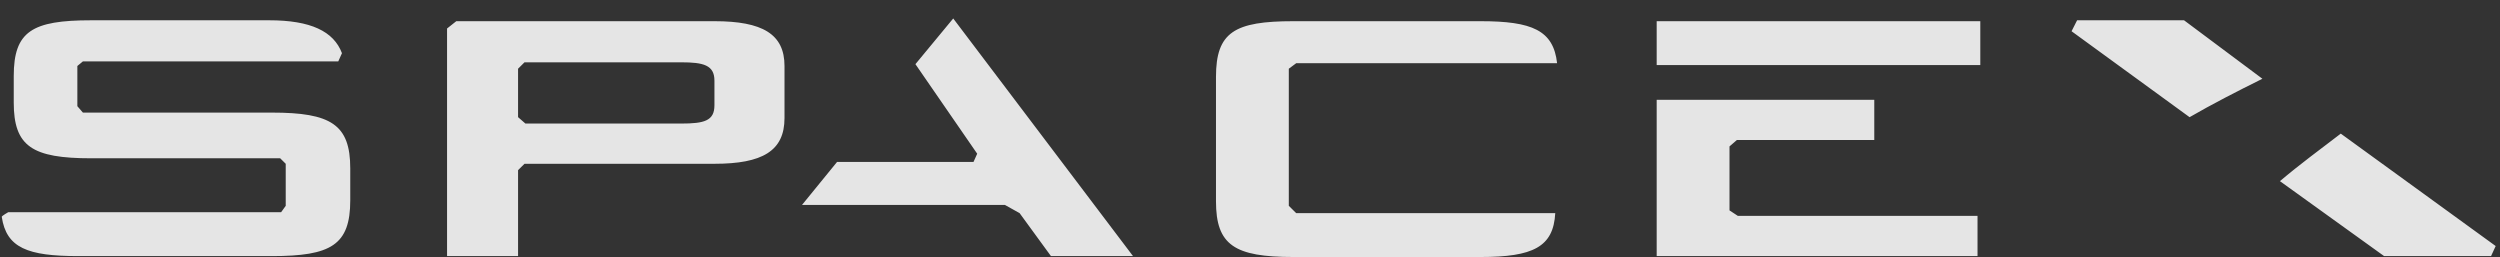 <svg width="107" height="11" viewBox="0 0 107 11" fill="none" xmlns="http://www.w3.org/2000/svg">
<rect x="0" y="0" width="107" height="11" fill="#333333" stroke="none"/>
<path d="M30.578 0.907H19.529L19.134 1.22V10.961H22.173V7.283L22.449 7.01H30.578C32.63 7.01 33.577 6.462 33.577 5.054V2.824C33.577 1.455 32.63 0.907 30.578 0.907ZM30.578 4.506C30.578 5.171 30.144 5.288 29.157 5.288H22.488L22.173 5.014V2.941L22.449 2.667H29.157C30.104 2.667 30.578 2.785 30.578 3.45L30.578 4.506ZM39.18 2.746L41.824 6.579L41.666 6.931H35.826L34.327 8.77H43.008L43.639 9.122L44.981 10.961H48.493L40.798 0.79L39.18 2.746ZM74.023 9.005V6.266L74.339 5.992H80.219V4.271H70.906V10.961H84.638V9.239H74.379L74.023 9.005ZM70.906 0.907H84.757V2.785H70.906V0.907ZM55.477 2.706H66.644C66.487 1.298 65.579 0.907 63.369 0.907H55.359C52.833 0.907 52.044 1.376 52.044 3.293V8.613C52.044 10.491 52.833 11 55.359 11H63.369C65.618 11 66.487 10.569 66.565 9.122H55.477L55.161 8.809V2.941L55.477 2.706ZM11.637 4.819H3.548L3.311 4.545V2.824L3.548 2.628H14.478L14.636 2.276C14.281 1.337 13.294 0.868 11.519 0.868H3.903C1.377 0.868 0.588 1.337 0.588 3.254V4.389C0.588 6.266 1.377 6.775 3.903 6.775H11.992L12.229 7.01V8.809L12.032 9.083H0.351C0.351 9.083 0.075 9.239 0.075 9.279C0.272 10.609 1.18 10.961 3.35 10.961H11.637C14.162 10.961 14.991 10.491 14.991 8.574V7.205C14.991 5.327 14.162 4.819 11.637 4.819ZM93.477 0.868H88.9L88.663 1.337L93.714 5.015C94.661 4.467 95.726 3.919 96.831 3.371L93.477 0.868ZM97.581 7.753L102.04 10.961H106.617L106.815 10.53L100.185 5.719C99.317 6.384 98.41 7.049 97.581 7.753Z" fill="white" fill-opacity="0.87"/>
</svg>
